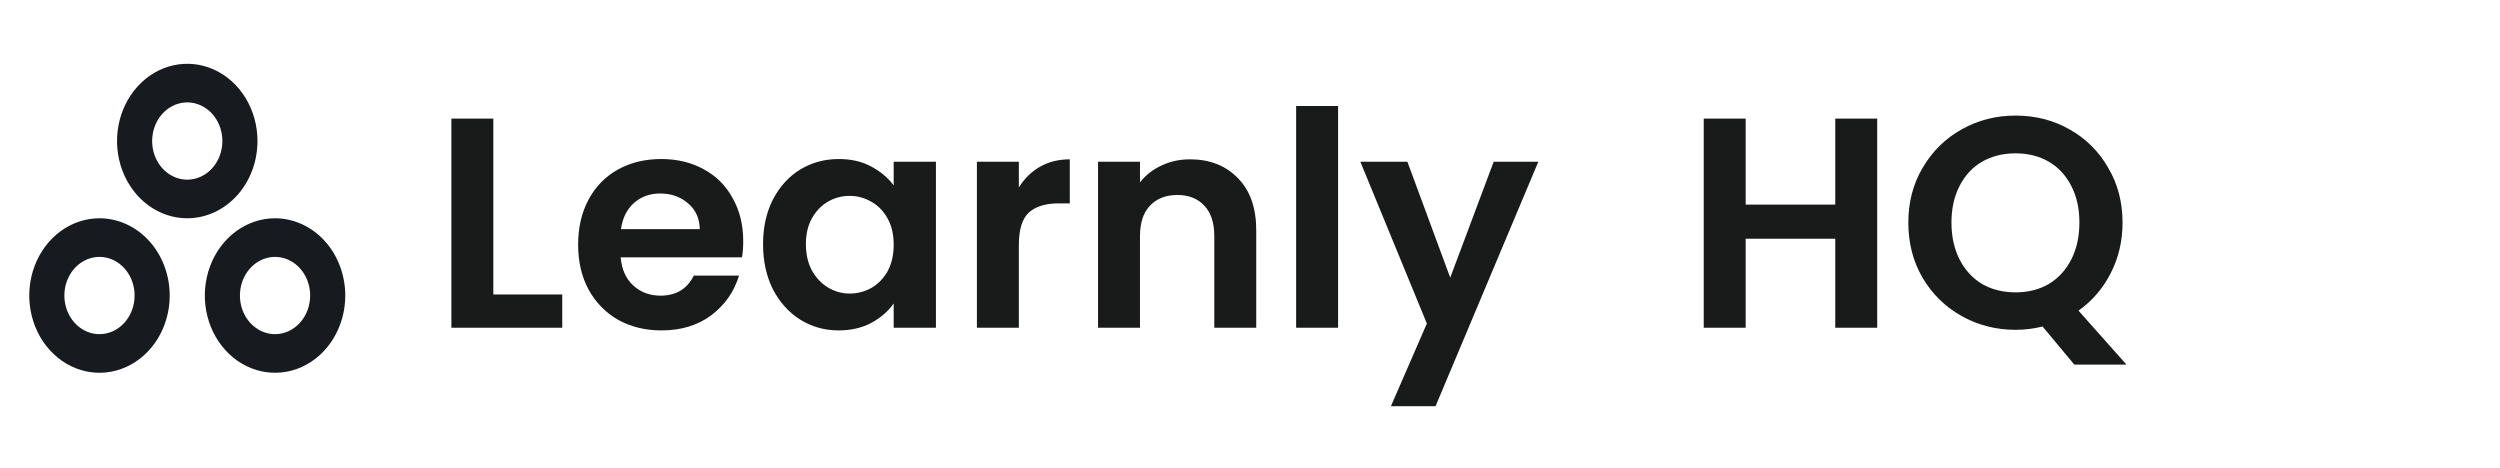 <svg width="267" height="50" viewBox="0 0 267 50" fill="none" xmlns="http://www.w3.org/2000/svg">
<path d="M52.688 31.448H60.048V35H48.208V12.664H52.688V31.448ZM79.376 25.752C79.376 26.392 79.333 26.968 79.248 27.48H66.287C66.394 28.76 66.842 29.763 67.632 30.488C68.421 31.213 69.391 31.576 70.543 31.576C72.207 31.576 73.391 30.861 74.096 29.432H78.927C78.415 31.139 77.434 32.547 75.984 33.656C74.533 34.744 72.751 35.288 70.639 35.288C68.933 35.288 67.397 34.915 66.031 34.168C64.688 33.4 63.632 32.323 62.864 30.936C62.117 29.549 61.743 27.949 61.743 26.136C61.743 24.301 62.117 22.691 62.864 21.304C63.61 19.917 64.656 18.851 65.999 18.104C67.344 17.357 68.89 16.984 70.639 16.984C72.325 16.984 73.829 17.347 75.151 18.072C76.496 18.797 77.53 19.832 78.255 21.176C79.002 22.499 79.376 24.024 79.376 25.752ZM74.736 24.472C74.714 23.32 74.298 22.403 73.487 21.72C72.677 21.016 71.685 20.664 70.511 20.664C69.402 20.664 68.463 21.005 67.695 21.688C66.949 22.349 66.49 23.277 66.32 24.472H74.736ZM81.493 26.072C81.493 24.28 81.846 22.691 82.549 21.304C83.275 19.917 84.246 18.851 85.462 18.104C86.699 17.357 88.075 16.984 89.59 16.984C90.912 16.984 92.064 17.251 93.046 17.784C94.048 18.317 94.848 18.989 95.445 19.8V17.272H99.957V35H95.445V32.408C94.87 33.24 94.07 33.933 93.046 34.488C92.043 35.021 90.88 35.288 89.558 35.288C88.064 35.288 86.699 34.904 85.462 34.136C84.246 33.368 83.275 32.291 82.549 30.904C81.846 29.496 81.493 27.885 81.493 26.072ZM95.445 26.136C95.445 25.048 95.232 24.12 94.805 23.352C94.379 22.563 93.803 21.965 93.078 21.56C92.352 21.133 91.573 20.92 90.742 20.92C89.909 20.92 89.141 21.123 88.438 21.528C87.734 21.933 87.157 22.531 86.71 23.32C86.283 24.088 86.07 25.005 86.07 26.072C86.07 27.139 86.283 28.077 86.71 28.888C87.157 29.677 87.734 30.285 88.438 30.712C89.163 31.139 89.931 31.352 90.742 31.352C91.573 31.352 92.352 31.149 93.078 30.744C93.803 30.317 94.379 29.72 94.805 28.952C95.232 28.163 95.445 27.224 95.445 26.136ZM108.813 20.024C109.389 19.085 110.136 18.349 111.053 17.816C111.992 17.283 113.058 17.016 114.253 17.016V21.72H113.069C111.661 21.72 110.594 22.051 109.869 22.712C109.165 23.373 108.813 24.525 108.813 26.168V35H104.333V17.272H108.813V20.024ZM127.095 17.016C129.207 17.016 130.913 17.688 132.215 19.032C133.516 20.355 134.167 22.211 134.167 24.6V35H129.687V25.208C129.687 23.8 129.335 22.723 128.631 21.976C127.927 21.208 126.967 20.824 125.751 20.824C124.513 20.824 123.532 21.208 122.807 21.976C122.103 22.723 121.751 23.8 121.751 25.208V35H117.271V17.272H121.751V19.48C122.348 18.712 123.105 18.115 124.023 17.688C124.961 17.24 125.985 17.016 127.095 17.016ZM142.907 11.32V35H138.427V11.32H142.907ZM164.293 17.272L153.317 43.384H148.549L152.389 34.552L145.285 17.272H150.309L154.885 29.656L159.525 17.272H164.293ZM200.486 12.664V35H196.006V25.496H186.438V35H181.958V12.664H186.438V21.848H196.006V12.664H200.486ZM221.536 38.936L218.144 34.872C217.205 35.107 216.245 35.224 215.264 35.224C213.173 35.224 211.253 34.733 209.504 33.752C207.754 32.771 206.368 31.416 205.344 29.688C204.32 27.939 203.808 25.965 203.808 23.768C203.808 21.592 204.32 19.64 205.344 17.912C206.368 16.163 207.754 14.797 209.504 13.816C211.253 12.835 213.173 12.344 215.264 12.344C217.376 12.344 219.296 12.835 221.024 13.816C222.773 14.797 224.149 16.163 225.152 17.912C226.176 19.64 226.688 21.592 226.688 23.768C226.688 25.752 226.261 27.565 225.408 29.208C224.576 30.829 223.434 32.152 221.984 33.176L227.104 38.936H221.536ZM208.416 23.768C208.416 25.261 208.704 26.573 209.28 27.704C209.856 28.835 210.656 29.709 211.68 30.328C212.725 30.925 213.92 31.224 215.264 31.224C216.608 31.224 217.792 30.925 218.816 30.328C219.84 29.709 220.64 28.835 221.216 27.704C221.792 26.573 222.08 25.261 222.08 23.768C222.08 22.275 221.792 20.973 221.216 19.864C220.64 18.733 219.84 17.869 218.816 17.272C217.792 16.675 216.608 16.376 215.264 16.376C213.92 16.376 212.725 16.675 211.68 17.272C210.656 17.869 209.856 18.733 209.28 19.864C208.704 20.973 208.416 22.275 208.416 23.768Z" fill="#191A1A"/>
<path d="M27.5 15.062C27.5 13.431 27.06 11.836 26.236 10.479C25.412 9.122 24.241 8.065 22.87 7.441C21.5 6.816 19.992 6.653 18.537 6.971C17.082 7.289 15.746 8.075 14.697 9.229C13.648 10.383 12.934 11.853 12.644 13.453C12.355 15.053 12.503 16.712 13.071 18.22C13.639 19.727 14.6 21.016 15.833 21.922C17.067 22.829 18.517 23.312 20 23.312C21.988 23.31 23.895 22.44 25.301 20.894C26.707 19.347 27.498 17.25 27.5 15.062ZM20 19.188C19.258 19.188 18.533 18.946 17.917 18.492C17.3 18.039 16.819 17.395 16.535 16.641C16.252 15.887 16.177 15.058 16.322 14.258C16.467 13.458 16.824 12.723 17.348 12.146C17.873 11.569 18.541 11.176 19.268 11.017C19.996 10.858 20.75 10.939 21.435 11.252C22.12 11.564 22.706 12.092 23.118 12.771C23.53 13.449 23.75 14.247 23.75 15.062C23.75 16.157 23.355 17.206 22.652 17.979C21.948 18.753 20.995 19.188 20 19.188ZM29.375 23.312C27.892 23.312 26.442 23.796 25.208 24.703C23.975 25.609 23.014 26.898 22.446 28.405C21.878 29.913 21.73 31.572 22.019 33.172C22.308 34.772 23.023 36.242 24.072 37.396C25.121 38.55 26.457 39.336 27.912 39.654C29.367 39.972 30.875 39.809 32.245 39.184C33.616 38.56 34.787 37.503 35.611 36.146C36.435 34.789 36.875 33.194 36.875 31.562C36.873 29.375 36.082 27.278 34.676 25.731C33.27 24.185 31.363 23.315 29.375 23.312ZM29.375 35.688C28.633 35.688 27.908 35.446 27.292 34.992C26.675 34.539 26.194 33.895 25.91 33.141C25.627 32.387 25.552 31.558 25.697 30.758C25.842 29.958 26.199 29.223 26.723 28.646C27.248 28.069 27.916 27.676 28.643 27.517C29.371 27.358 30.125 27.439 30.81 27.752C31.495 28.064 32.081 28.592 32.493 29.271C32.905 29.949 33.125 30.747 33.125 31.562C33.125 32.657 32.73 33.706 32.027 34.479C31.323 35.253 30.37 35.688 29.375 35.688ZM10.625 23.312C9.142 23.312 7.692 23.796 6.458 24.703C5.225 25.609 4.264 26.898 3.696 28.405C3.128 29.913 2.98 31.572 3.269 33.172C3.558 34.772 4.273 36.242 5.322 37.396C6.371 38.55 7.707 39.336 9.162 39.654C10.617 39.972 12.125 39.809 13.495 39.184C14.866 38.56 16.037 37.503 16.861 36.146C17.685 34.789 18.125 33.194 18.125 31.562C18.123 29.375 17.332 27.278 15.926 25.731C14.52 24.185 12.614 23.315 10.625 23.312ZM10.625 35.688C9.883 35.688 9.158 35.446 8.542 34.992C7.925 34.539 7.444 33.895 7.16 33.141C6.877 32.387 6.802 31.558 6.947 30.758C7.092 29.958 7.449 29.223 7.973 28.646C8.498 28.069 9.166 27.676 9.893 27.517C10.621 27.358 11.375 27.439 12.06 27.752C12.745 28.064 13.331 28.592 13.743 29.271C14.155 29.949 14.375 30.747 14.375 31.562C14.375 32.657 13.98 33.706 13.277 34.479C12.573 35.253 11.62 35.688 10.625 35.688Z" fill="#171A1F"/>
</svg>

